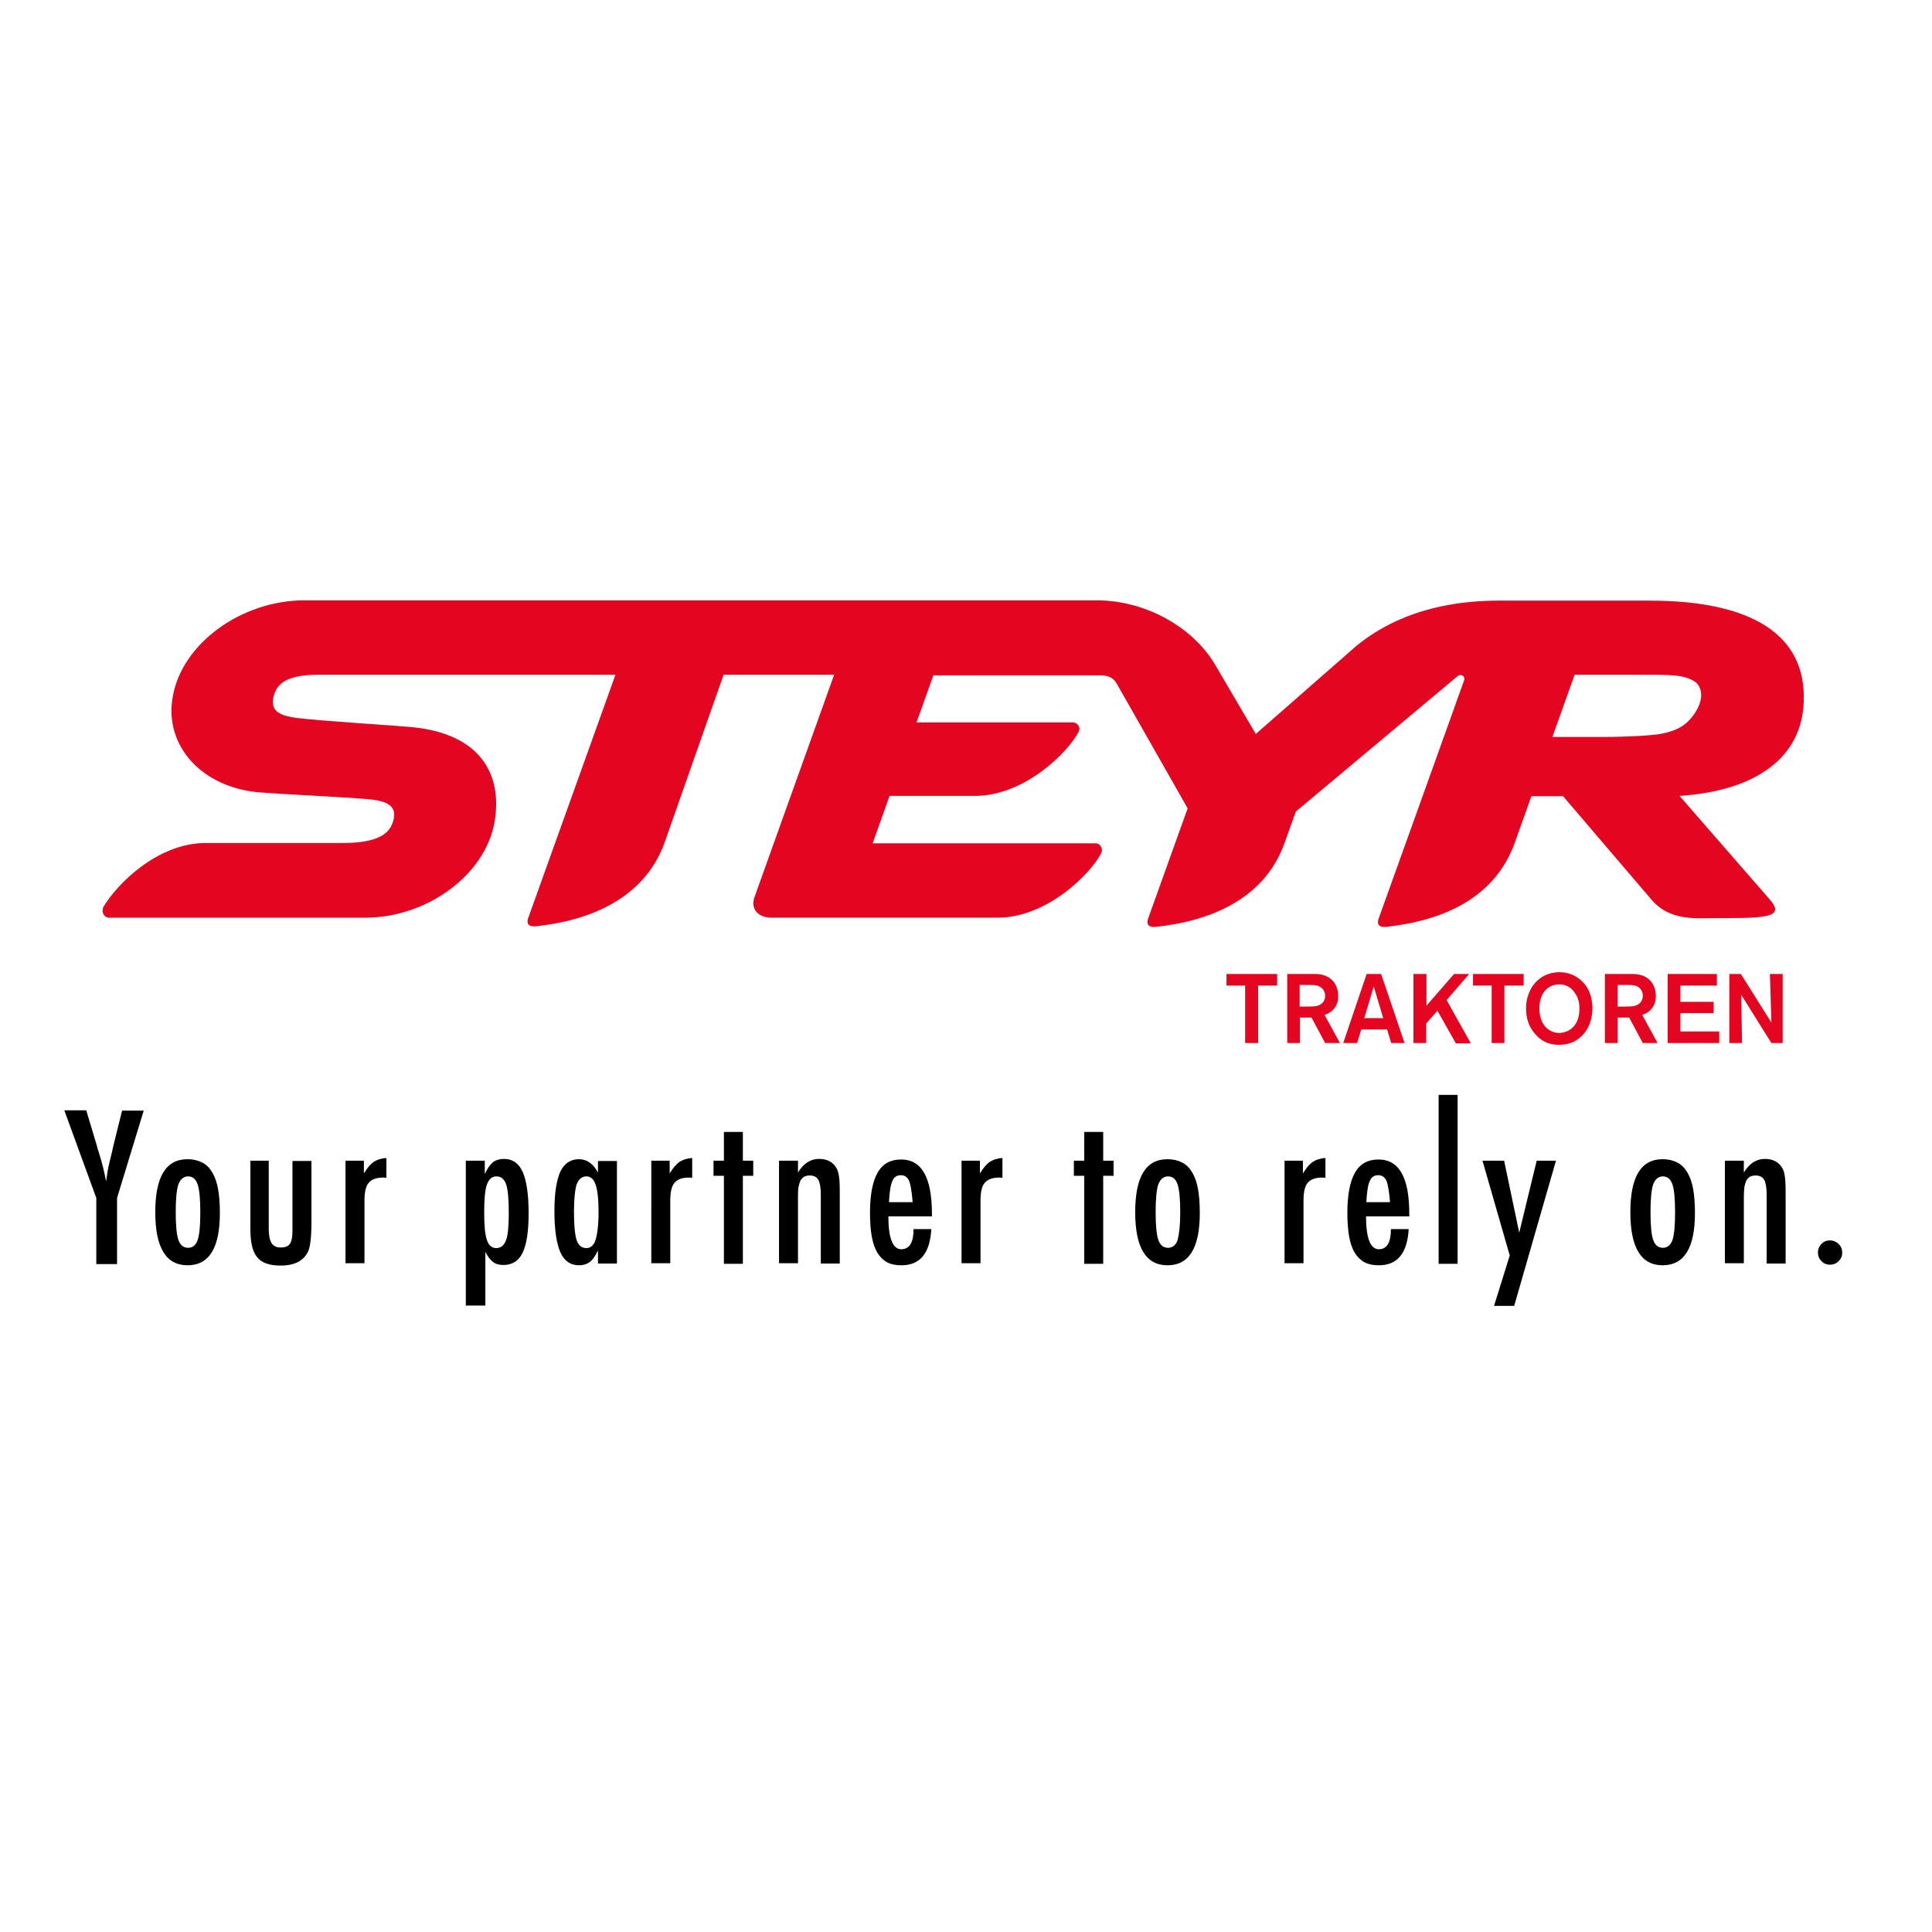 <?xml version="1.0" encoding="utf-8"?>
<!-- Generator: Adobe Illustrator 19.0.0, SVG Export Plug-In . SVG Version: 6.00 Build 0)  -->
<svg version="1.1" id="layer" xmlns="http://www.w3.org/2000/svg" xmlns:xlink="http://www.w3.org/1999/xlink" x="0px" y="0px"
	 viewBox="-153 -46 652 652" style="enable-background:new -153 -46 652 652;" xml:space="preserve">
<style type="text/css">
	.st0{fill:#E40521;}
</style>
<g>
	<path class="st0" d="M407.8,201.6c5.3-1.1,8.4-2.8,11.2-7c2.9-4.3,2.7-8.7-0.1-10.6c-3.6-2.4-9-2.3-17.7-2.3h-22.8l-7.5,21h17.6
		C396,202.7,405,202.2,407.8,201.6 M-118.2,260.2c4.8-8.1,18.5-21.7,34.6-21.7h46.3c14,0,16.4-4.5,17.2-8.3c1.2-6-6.1-6.3-11.2-6.7
		c-7.8-0.6-26.8-1.5-34.3-2.1c-19.2-1.7-32.1-15.6-29.1-32.3c3.1-17.9,23.1-32.5,44.5-32.5h267.3c16.1,0,32.2,8.7,39.9,21.6
		l13.8,23.5l33.9-29.7c16.9-13.8,37.1-15.3,48.3-15.3h50.7c34.6,0,53,11.6,52,34.3c-0.7,18.6-16,29.9-41.9,31.6l30.4,34.9
		c4.6,5.2,0.4,6.1-9.8,6.3l-14.8,0.1c-5.8-0.2-11-1.4-15.2-6.2l-29.9-35h-10.7l-5.6,15.7c-7.3,20.3-26.9,26.6-43.4,28.4
		c-2,0.2-3.5-0.5-2.4-3.2l13.5-37.6l15.2-42.4l0.1-0.5c0-0.7-0.6-1.3-1.4-1.3l-0.8,0.3l-54.7,45.8l-3.8,10.6
		c-7.2,20.1-27.1,26.6-43.5,28.3c-2,0.2-3.5-0.5-2.4-3.2l13.2-36.8l-24-42.2c-1-1.7-2.6-2.7-5.5-2.7l-56.3,0l-5.7,15.9h52.8
		c1.1,0,2.2,1,2.2,2.2l-0.3,1c-3.6,6.9-18.2,21.6-35,21.6l-28.8,0l-5.7,16h39.7l35.6,0c1.1,0,2.1,1.1,2.1,2.4l-0.3,1
		c-3.6,6.9-18.2,21.7-35,21.7h-76.1c-5.1,0-7.2-3.3-5.9-6.9l26.9-75.1H91.2l-19.9,56.6c-7.2,20-27.1,26.6-43.5,28.3
		c-2,0.2-3.5-0.5-2.4-3.2l29.3-81.7h-100c-10.7,0-14.5,2.8-15.5,7.9c-1,4.9,3.4,6.1,8,6.7c9.2,1.1,31.5,2.4,38.9,3.1
		c22.7,2.2,30.6,15.6,27.8,32c-3.1,17.8-22.7,32.3-43.7,32.3h-86.4c-1.2,0-2.2-1.1-2.2-2.4L-118.2,260.2z"/>
	<path class="st0" d="M448.6,306v-23.3h-4.3l0.5,16.4l-10.3-16.4h-3.9V306h4.3l-0.3-16.3l10.2,16.3H448.6 M427.2,306v-3.9h-13.1
		v-6.2h11.2v-3.8h-11.2v-5.5h12.3v-3.9h-16.6V306H427.2z M401.4,290c0,1.9-1.1,2.7-1.8,3.1c-1.1,0.6-2.6,0.6-5.2,0.6h-1.5v-7.3h3.5
		c1.9,0,2.8,0.2,3.5,0.7C401.3,288.1,401.4,289.5,401.4,290 M406.4,306l-5.2-9.5c2.7-0.8,3.8-2.8,4.2-3.8c0.4-1.1,0.4-2.2,0.4-2.6
		c0-0.8-0.1-2.8-1.4-4.6c-2.1-2.7-5.2-2.8-6.3-2.8h-9.5V306h4.3v-8.6h3.9l4.6,8.6H406.4z M380,294.8c-0.1,4.4-2.3,6.4-4.1,7.2
		c-1.1,0.5-2.2,0.6-2.7,0.6c-0.6,0-2-0.1-3.4-1c-3.3-2.2-3.3-6.4-3.3-7.3c0-4.4,2-6.5,3.7-7.4c0.5-0.2,1.5-0.7,3-0.7
		c2.3,0,4.2,1.1,5.4,3.1C379.7,290.8,380.1,292.9,380,294.8 M384.4,294.3c0-4.5-1.7-7.2-2.9-8.5c-1.1-1.3-3.8-3.7-8.3-3.7
		c-5,0-9,3.1-10.5,7.8c-0.7,2-0.7,3.8-0.7,4.5c0,3.2,0.9,6.1,3.1,8.6c2.2,2.5,4.7,3.6,8,3.6c2,0,3.3-0.4,4.1-0.7
		c2.1-0.7,3.4-2.1,4-2.7C384.2,299.9,384.4,295.8,384.4,294.3 M361.2,286.6v-3.9h-17.1v3.9h6.3V306h4.3v-19.4H361.2z M343.3,306
		l-8.1-14.5l7.6-8.8h-5.1l-9.3,10.7v-10.7H324V306h4.3v-6.6l3.8-4.3l6.2,11H343.3z M313.8,297.6h-6.4l3.2-10.7L313.8,297.6z
		 M321,306l-7.9-23.3h-4.9l-7.9,23.3h4.7l1.4-4.6h8.7l1.4,4.6H321z M294.2,290c0,1.9-1.1,2.7-1.8,3.1c-1.1,0.6-2.6,0.6-5.2,0.6h-1.6
		v-7.3h3.5c1.9,0,2.7,0.2,3.5,0.7C294.1,288.1,294.2,289.5,294.2,290 M299.2,306l-5.2-9.5c2.7-0.8,3.8-2.8,4.2-3.8
		c0.4-1.1,0.4-2.2,0.4-2.6c0-0.8-0.1-2.8-1.4-4.6c-2.1-2.7-5.2-2.8-6.3-2.8h-9.5V306h4.3v-8.6h3.9l4.6,8.6H299.2z M278,286.6v-3.9
		h-17.1v3.9h6.3V306h4.4v-19.4H278z"/>
	<path d="M-131.3,328.7h7.4l3.4,11.3c0.1,0.3,0.2,0.7,0.3,1.1c0.1,0.4,0.2,0.8,0.4,1.3c1.3,4.1,2.1,7.5,2.6,10.3
		c0.4-2.8,0.7-4.7,1-5.8l1.1-4.6l0.4-1.8l2.9-11.7h7.3l-9,29.5v22.3h-7v-22.3L-131.3,328.7"/>
	<path d="M-78.8,363.4c0,11.7-3.6,17.6-10.9,17.6c-7.3,0-10.9-6-10.9-17.9c0-12,3.6-17.9,10.9-17.9c1.9,0,3.5,0.4,4.9,1.1
		c1.4,0.7,2.5,1.8,3.4,3.3c0.9,1.5,1.6,3.4,2,5.7C-79,357.5-78.8,360.2-78.8,363.4 M-85.4,363.2c0-4.6-0.3-7.7-0.9-9.5
		c-0.6-1.8-1.7-2.7-3.2-2.7c-1.5,0-2.6,0.9-3.3,2.7c-0.6,1.8-0.9,4.9-0.9,9.4c0,4.4,0.3,7.6,0.9,9.3c0.6,1.8,1.7,2.7,3.3,2.7
		c1.5,0,2.6-0.9,3.2-2.6C-85.7,370.7-85.4,367.7-85.4,363.2"/>
	<path d="M-68.7,345.7h6.4V369c0,2.1,0.4,3.7,1,4.6c0.6,0.9,1.6,1.4,3,1.4c1.5,0,2.5-0.4,3.1-1.2c0.6-0.8,0.9-2.3,0.9-4.4v-23.6h6.4
		v20.8c0,4.9-0.4,8.1-1.1,9.7c-1.5,3.2-4.6,4.8-9.3,4.8c-3.7,0-6.4-0.9-7.9-2.8c-1.6-1.9-2.3-5.1-2.3-9.5V345.7"/>
	<path d="M-36.6,345.7h6.4v4.3c1.1-1.8,2.2-3.1,3.3-3.9c1.1-0.7,2.5-1.2,4.3-1.3v6.7c-0.4-0.1-0.8-0.1-1.1-0.1
		c-2.3,0-3.9,0.6-4.9,1.8c-1,1.2-1.4,3.2-1.4,6.1v21h-6.4V345.7"/>
	<path d="M4.2,394.7v-49h6.4v4.5c0.9-1.9,1.8-3.2,2.8-4c0.9-0.7,2.2-1.1,3.7-1.1c2.9,0,5,1.5,6.3,4.4c1.3,3,2,7.6,2,13.9
		c0,6.2-0.7,10.6-2,13.3c-1.3,2.8-3.5,4.2-6.5,4.2c-1.4,0-2.6-0.3-3.5-1c-0.4-0.3-0.9-0.8-1.3-1.3c-0.4-0.6-0.9-1.3-1.3-2.1v18.1
		H4.2 M18.7,363.3c0-4.7-0.3-7.9-0.9-9.6c-0.6-1.8-1.7-2.7-3.3-2.7c-1.5,0-2.5,0.9-3.2,2.8c-0.6,1.7-0.9,4.8-0.9,9.3
		c0,4.5,0.3,7.6,0.9,9.3c0.6,1.9,1.7,2.8,3.2,2.8c1.5,0,2.6-0.9,3.3-2.7C18.4,370.9,18.7,367.8,18.7,363.3"/>
	<path d="M55.2,345.7v34.7h-6.4V376c-0.9,1.9-1.8,3.2-2.8,3.9c-0.9,0.7-2.1,1.1-3.6,1.1c-2.9,0-5-1.5-6.3-4.4c-1.3-3-2-7.6-2-13.9
		c0-6,0.7-10.4,2-13.3c1.3-2.8,3.5-4.2,6.3-4.2c2.6,0,4.8,1.5,6.4,4.5v-3.9H55.2 M40.7,362.9c0,4.6,0.3,7.7,0.9,9.6
		c0.6,1.8,1.7,2.7,3.3,2.7c1.4,0,2.5-0.9,3.1-2.8c0.6-2,1-5.1,1-9.3c0-4.2-0.3-7.3-1-9.3c-0.6-1.9-1.7-2.8-3.1-2.8
		c-1.5,0-2.6,0.9-3.3,2.7C41.1,355.3,40.7,358.4,40.7,362.9"/>
	<path d="M66.6,345.7H73v4.3c1.1-1.8,2.2-3.1,3.3-3.9c1.1-0.7,2.5-1.2,4.3-1.3v6.7c-0.4-0.1-0.8-0.1-1.1-0.1c-2.3,0-3.9,0.6-4.9,1.8
		c-1,1.2-1.4,3.2-1.4,6.1v21h-6.4V345.7"/>
	<polygon points="91.3,336 97.7,336 97.7,345.7 101.2,345.7 101.2,350.8 97.7,350.8 97.7,380.5 91.3,380.5 91.3,350.8 87.8,350.8 
		87.8,345.7 91.3,345.7 	"/>
	<path d="M109.9,345.7h6.4v4c1.8-3,4.2-4.6,7.1-4.6c2.8,0,4.8,1.1,6,3.3c0.7,1.3,1,3.7,1,7.3v24.7h-6.4l0-23.2c0-2.4-0.3-4-0.8-5
		c-0.6-1-1.5-1.5-2.9-1.5c-0.7,0-1.4,0.1-1.9,0.4c-0.5,0.3-0.9,0.7-1.2,1.2c-0.3,0.6-0.5,1.3-0.7,2.2s-0.2,2-0.2,3.4v22.4h-6.4
		V345.7"/>
	<path d="M155.3,368.8h6c-0.5,8.2-3.8,12.2-10.1,12.2c-1.9,0-3.5-0.3-4.8-1c-1.3-0.7-2.4-1.8-3.3-3.2c-0.9-1.5-1.5-3.3-1.9-5.5
		c-0.4-2.2-0.6-4.9-0.6-8c0-6.1,0.9-10.7,2.6-13.6c1.7-3,4.4-4.4,7.9-4.4c7,0,10.4,6.1,10.4,18.4v0.8h-14.7c0,7.4,1.5,11.1,4.4,11.1
		C154,375.5,155.3,373.3,155.3,368.8 M155,359.7c-0.3-3.6-0.7-6-1.2-7.2c-0.6-1.3-1.5-1.9-2.8-1.9c-1.3,0-2.3,0.6-2.8,1.9
		c-0.6,1.1-1,3.5-1.2,7.2H155z"/>
	<path d="M171.3,345.7h6.4v4.3c1.1-1.8,2.2-3.1,3.3-3.9c1.1-0.7,2.5-1.2,4.3-1.3v6.7c-0.4-0.1-0.8-0.1-1.1-0.1
		c-2.3,0-3.9,0.6-4.9,1.8c-1,1.2-1.4,3.2-1.4,6.1v21h-6.4V345.7"/>
	<polygon points="212.9,336 219.3,336 219.3,345.7 222.8,345.7 222.8,350.8 219.3,350.8 219.3,380.5 212.9,380.5 212.9,350.8 
		209.4,350.8 209.4,345.7 212.9,345.7 	"/>
	<path d="M251.9,363.4c0,11.7-3.6,17.6-10.9,17.6c-7.3,0-10.9-6-10.9-17.9c0-12,3.6-17.9,10.9-17.9c1.9,0,3.5,0.4,4.9,1.1
		c1.4,0.7,2.5,1.8,3.4,3.3c0.9,1.5,1.6,3.4,2,5.7C251.7,357.5,251.9,360.2,251.9,363.4 M245.3,363.2c0-4.6-0.3-7.7-0.9-9.5
		c-0.6-1.8-1.7-2.7-3.2-2.7c-1.5,0-2.6,0.9-3.3,2.7c-0.6,1.8-0.9,4.9-0.9,9.4c0,4.4,0.3,7.6,0.9,9.3c0.6,1.8,1.7,2.7,3.3,2.7
		c1.5,0,2.6-0.9,3.2-2.6C244.9,370.7,245.3,367.7,245.3,363.2"/>
	<path d="M280.3,345.7h6.4v4.3c1.1-1.8,2.2-3.1,3.3-3.9c1.1-0.7,2.5-1.2,4.3-1.3v6.7c-0.4-0.1-0.8-0.1-1.1-0.1
		c-2.3,0-3.9,0.6-4.9,1.8c-1,1.2-1.4,3.2-1.4,6.1v21h-6.4V345.7"/>
	<path d="M316.4,368.8h6c-0.5,8.2-3.8,12.2-10.1,12.2c-1.9,0-3.4-0.3-4.8-1c-1.3-0.7-2.4-1.8-3.3-3.2c-0.9-1.5-1.5-3.3-1.9-5.5
		c-0.4-2.2-0.6-4.9-0.6-8c0-6.1,0.9-10.7,2.6-13.6c1.7-3,4.4-4.4,7.9-4.4c7,0,10.4,6.1,10.4,18.4v0.8H308c0,7.4,1.5,11.1,4.4,11.1
		C315.1,375.5,316.4,373.3,316.4,368.8 M316.1,359.7c-0.3-3.6-0.7-6-1.2-7.2c-0.6-1.3-1.5-1.9-2.8-1.9c-1.3,0-2.3,0.6-2.8,1.9
		c-0.6,1.1-1,3.5-1.2,7.2H316.1z"/>
	<rect x="332.5" y="323.5" width="6.4" height="57"/>
	<polygon points="347.3,345.7 354.6,345.7 359.7,370 365.6,345.7 372.1,345.7 358,394.7 351.2,394.7 356.5,377.7 	"/>
	<path d="M419,363.4c0,11.7-3.6,17.6-10.9,17.6c-7.3,0-10.9-6-10.9-17.9c0-12,3.6-17.9,10.9-17.9c1.9,0,3.5,0.4,4.9,1.1
		c1.4,0.7,2.5,1.8,3.4,3.3c0.9,1.5,1.6,3.4,2,5.7C418.8,357.5,419,360.2,419,363.4 M412.3,363.2c0-4.6-0.3-7.7-0.9-9.5
		c-0.6-1.8-1.7-2.7-3.2-2.7c-1.5,0-2.6,0.9-3.3,2.7c-0.6,1.8-0.9,4.9-0.9,9.4c0,4.4,0.3,7.6,0.9,9.3c0.6,1.8,1.7,2.7,3.3,2.7
		c1.5,0,2.6-0.9,3.2-2.6C412,370.7,412.3,367.7,412.3,363.2"/>
	<path d="M429.1,345.7h6.4v4c1.8-3,4.2-4.6,7.1-4.6c2.8,0,4.8,1.1,6,3.3c0.7,1.3,1,3.7,1,7.3v24.7h-6.4l0-23.2c0-2.4-0.3-4-0.8-5
		c-0.6-1-1.5-1.5-2.9-1.5c-0.7,0-1.4,0.1-1.9,0.4c-0.5,0.3-0.9,0.7-1.2,1.2c-0.3,0.6-0.5,1.3-0.7,2.2c-0.1,0.9-0.2,2-0.2,3.4v22.4
		h-6.4V345.7"/>
	<path d="M464.6,372.6c1.1,0,2,0.4,2.9,1.2c0.8,0.8,1.2,1.8,1.2,2.9c0,1.2-0.4,2.1-1.2,2.9c-0.8,0.8-1.8,1.2-2.9,1.2
		c-0.6,0-1.1-0.1-1.6-0.3c-0.5-0.2-0.9-0.5-1.3-0.9c-0.4-0.4-0.7-0.8-0.9-1.3c-0.2-0.5-0.3-1.1-0.3-1.6c0-1.1,0.4-2.1,1.2-2.9
		C462.4,373,463.4,372.6,464.6,372.6"/>
</g>
</svg>
